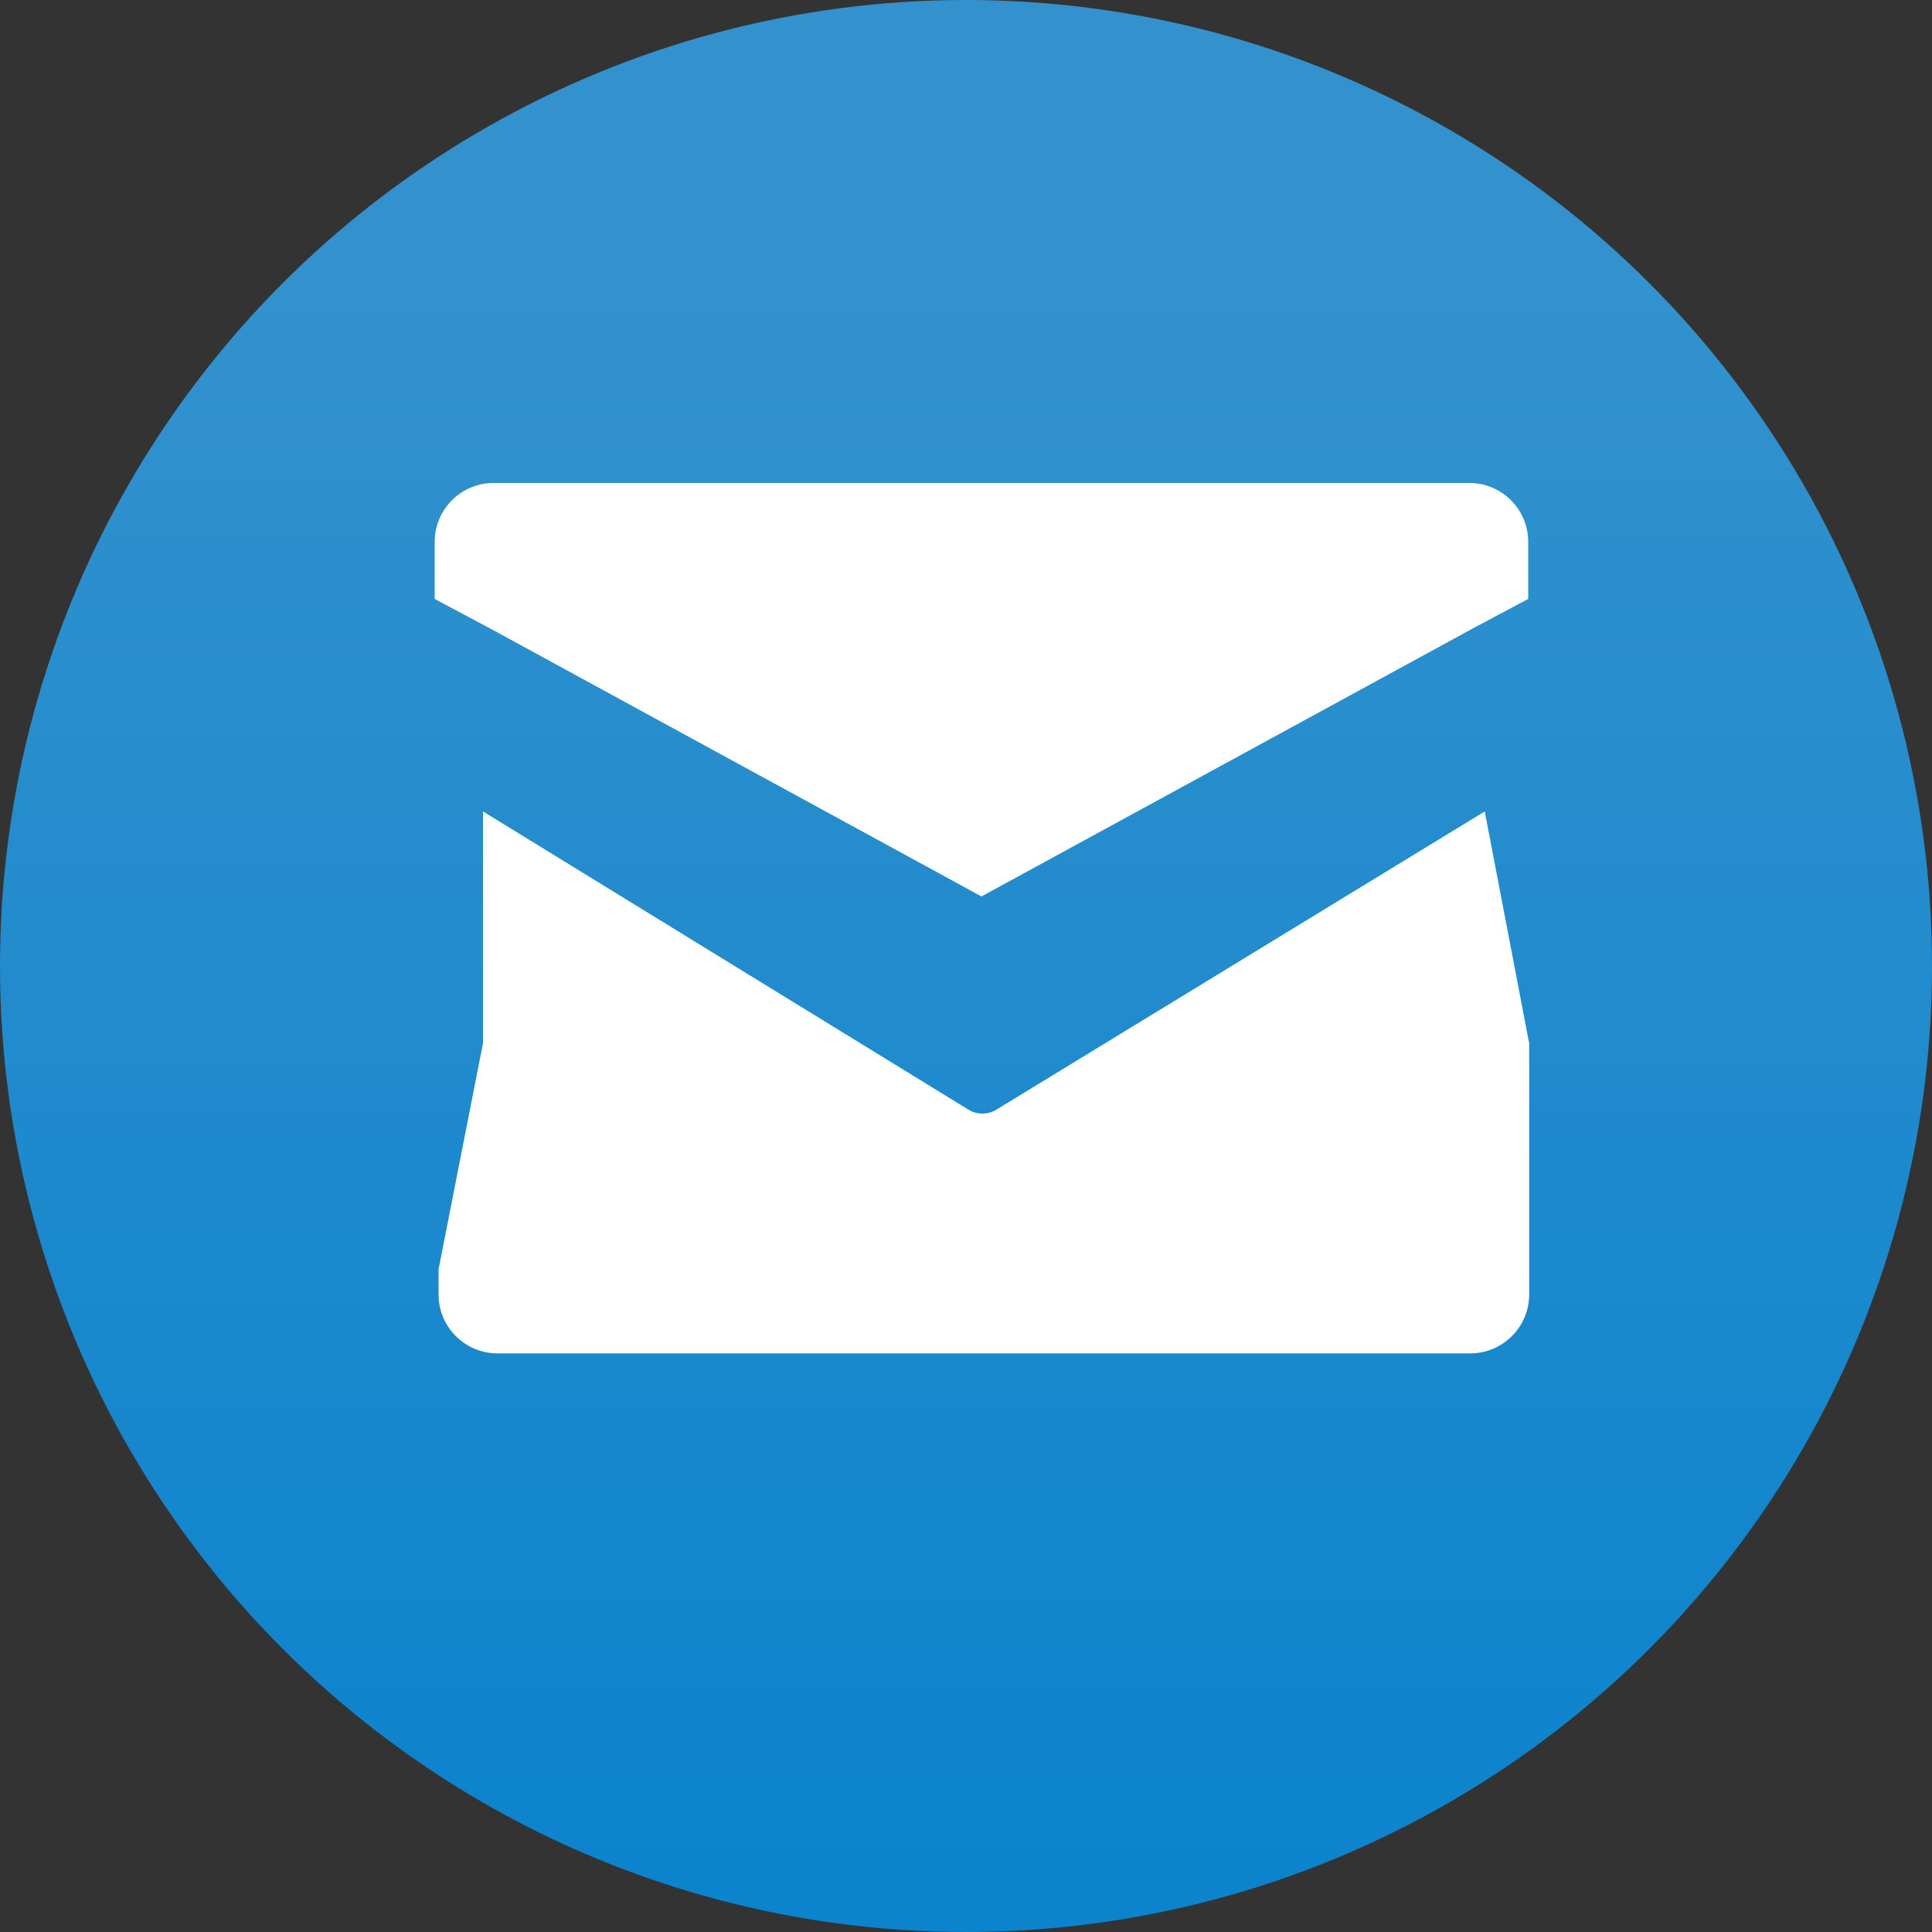 <svg xmlns="http://www.w3.org/2000/svg" viewBox="0 0 20 20"><rect x="0" y="0" width="20" height="20" fill="#333333" stroke="none"/><defs><style>.cls-1{fill:url(#Degradado_sin_nombre_15)}.cls-2{fill:#fff}</style><linearGradient id="Degradado_sin_nombre_15" x1="10" y1="2.67" x2="10" y2="21.97" gradientUnits="userSpaceOnUse"><stop offset="0" stop-color="#3392cd"/><stop offset="1" stop-color="#0681cd"/></linearGradient></defs><title>message-icon</title><g id="Layer_2" data-name="Layer 2"><g id="Capa_1" data-name="Capa 1"><circle class="cls-1" cx="10" cy="10" r="10"/><g id="mail"><path class="cls-2" d="M15.23 5H5.1a.61.61 0 0 0-.6.62v.58l.3.16.3.16 5.06 2.76 5.06-2.76.3-.16.3-.16v-.58a.61.61 0 0 0-.59-.62z"/><path class="cls-2" d="M15.37 8.4l-5.06 3.09a.28.28 0 0 1-.28 0L5 8.4v2.4l-.46 2.34v.25a.61.61 0 0 0 .6.62h10.09a.61.61 0 0 0 .6-.62V10.8"/></g></g></g></svg>